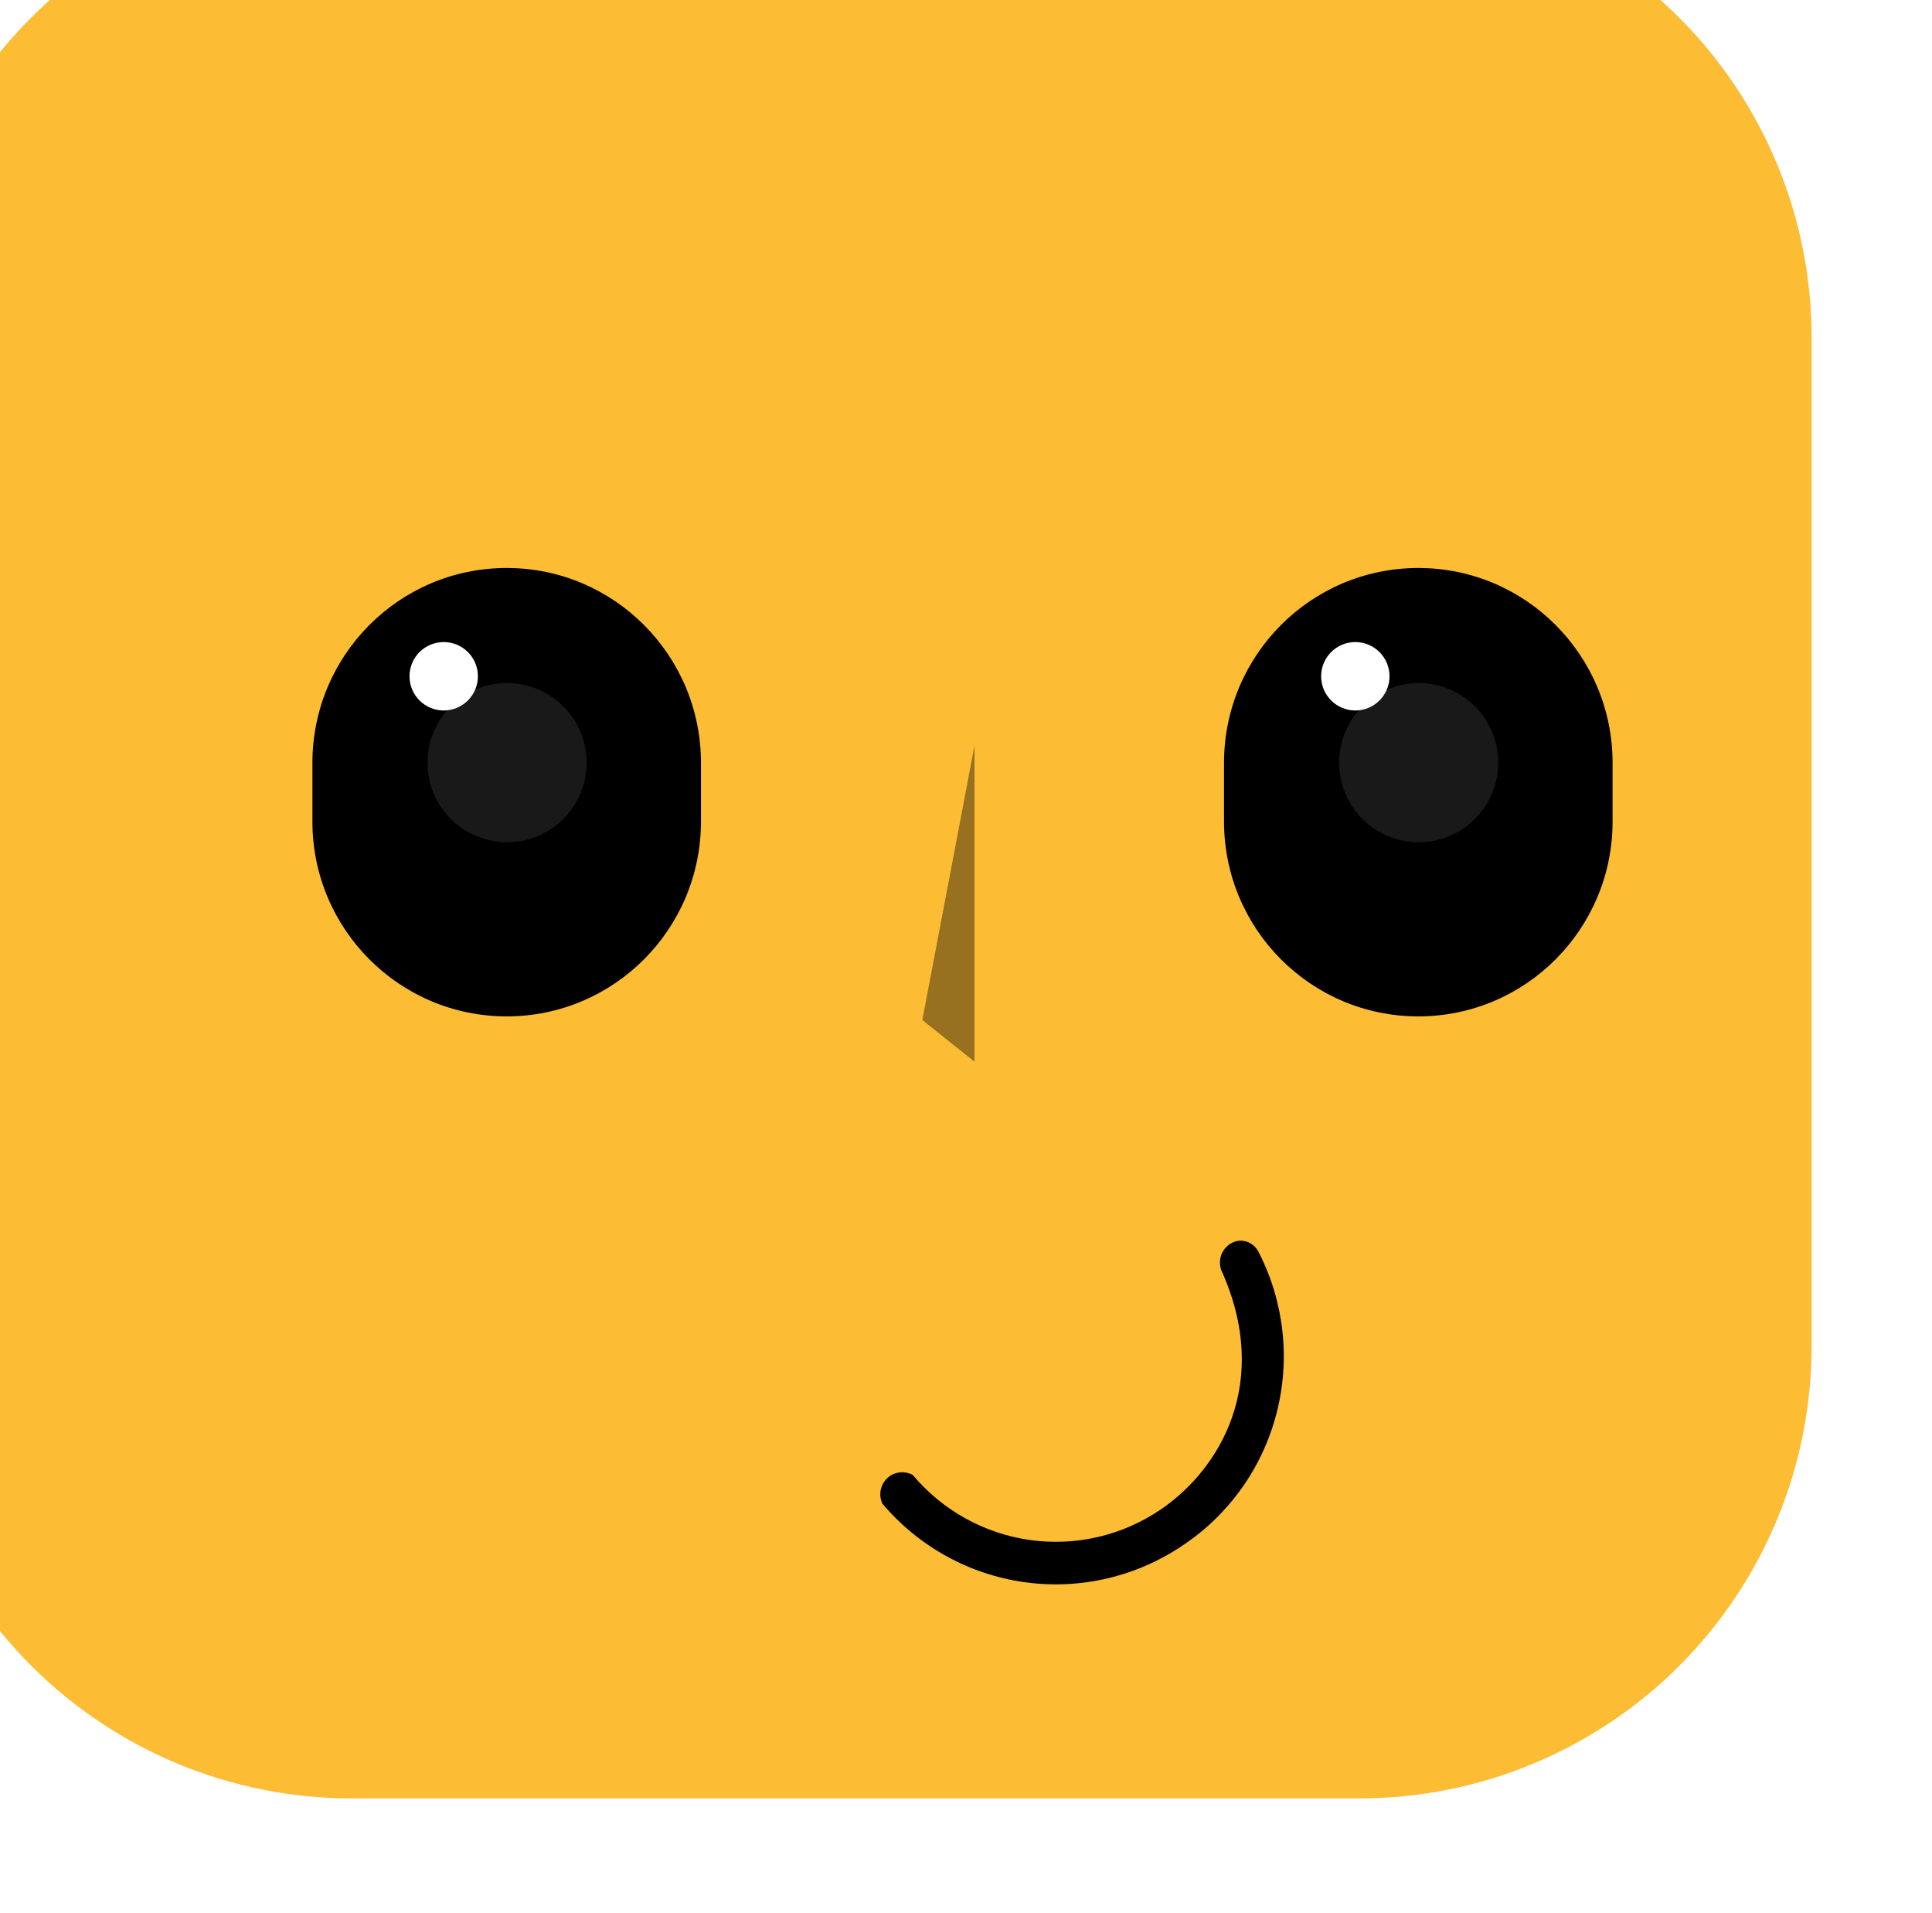 <svg width="101" height="100" viewBox="0 0 101 100" fill="none" xmlns="http://www.w3.org/2000/svg">
<g filter="url(#filter0_i_49_1658)">
<path d="M100.707 23.628V76.338C100.71 79.444 100.101 82.52 98.914 85.391C97.728 88.262 95.987 90.871 93.792 93.068C91.596 95.266 88.989 97.009 86.12 98.198C83.25 99.388 80.174 100 77.068 100H24.358C18.088 99.997 12.076 97.506 7.642 93.074C3.207 88.641 0.713 82.63 0.707 76.361V23.651C0.704 20.545 1.314 17.469 2.5 14.599C3.687 11.729 5.428 9.121 7.624 6.924C9.819 4.728 12.426 2.986 15.296 1.797C18.165 0.609 21.241 -0.002 24.347 2.78419e-06H77.056C80.161 -0.002 83.235 0.608 86.104 1.795C88.972 2.982 91.579 4.722 93.775 6.916C95.972 9.11 97.714 11.715 98.903 14.582C100.093 17.45 100.706 20.523 100.707 23.628Z" fill="#FCBC34"/>
</g>
<g style="mix-blend-mode:soft-light" opacity="0.4">
<path d="M50.944 38.98L48.217 53.315L50.944 55.492V38.98Z" fill="black"/>
</g>
<g clip-path="url(#clip0_49_1658)">
<path d="M84.301 39.875C84.301 34.248 79.754 29.688 74.145 29.688C68.536 29.688 63.989 34.248 63.989 39.875V42.938C63.989 48.564 68.536 53.125 74.145 53.125C79.754 53.125 84.301 48.564 84.301 42.938V39.875Z" fill="black"/>
<path d="M70.852 37.136C71.84 37.136 72.64 36.335 72.64 35.348C72.64 34.361 71.84 33.56 70.852 33.56C69.865 33.56 69.065 34.361 69.065 35.348C69.065 36.335 69.865 37.136 70.852 37.136Z" fill="white"/>
<path opacity="0.1" d="M74.164 44.022C76.461 44.022 78.323 42.16 78.323 39.863C78.323 37.566 76.461 35.703 74.164 35.703C71.867 35.703 70.004 37.566 70.004 39.863C70.004 42.16 71.867 44.022 74.164 44.022Z" fill="white"/>
<path d="M36.645 39.875C36.645 34.248 32.098 29.688 26.488 29.688C20.879 29.688 16.332 34.248 16.332 39.875V42.938C16.332 48.564 20.879 53.125 26.488 53.125C32.098 53.125 36.645 48.564 36.645 42.938V39.875Z" fill="black"/>
<path d="M23.196 37.136C24.183 37.136 24.984 36.335 24.984 35.348C24.984 34.361 24.183 33.56 23.196 33.56C22.209 33.56 21.408 34.361 21.408 35.348C21.408 36.335 22.209 37.136 23.196 37.136Z" fill="white"/>
<path opacity="0.1" d="M26.508 44.022C28.805 44.022 30.667 42.16 30.667 39.863C30.667 37.566 28.805 35.703 26.508 35.703C24.21 35.703 22.348 37.566 22.348 39.863C22.348 42.16 24.21 44.022 26.508 44.022Z" fill="white"/>
</g>
<path d="M64.836 64.844C65.044 64.844 65.248 64.905 65.423 65.019C65.598 65.134 65.736 65.297 65.82 65.489C67.139 68.083 67.463 71.076 66.728 73.895C65.994 76.715 64.253 79.162 61.838 80.771C59.412 82.415 56.468 83.102 53.571 82.701C50.673 82.299 48.023 80.837 46.129 78.594C46.026 78.374 45.995 78.126 46.04 77.887C46.086 77.648 46.206 77.43 46.382 77.263C46.559 77.097 46.784 76.991 47.024 76.962C47.264 76.932 47.507 76.979 47.719 77.097C49.273 78.946 51.448 80.155 53.831 80.493C56.213 80.83 58.636 80.274 60.637 78.928C63.772 76.821 66.506 72.26 63.84 66.376C63.745 66.106 63.754 65.81 63.864 65.546C63.974 65.282 64.178 65.068 64.435 64.947C64.561 64.886 64.697 64.85 64.836 64.844V64.844Z" fill="black"/>
<defs>
<filter id="filter0_i_49_1658" x="0.707" y="0" width="100" height="100" filterUnits="userSpaceOnUse" color-interpolation-filters="sRGB">
<feFlood flood-opacity="0" result="BackgroundImageFix"/>
<feBlend mode="normal" in="SourceGraphic" in2="BackgroundImageFix" result="shape"/>
<feColorMatrix in="SourceAlpha" type="matrix" values="0 0 0 0 0 0 0 0 0 0 0 0 0 0 0 0 0 0 127 0" result="hardAlpha"/>
<feOffset dx="-6" dy="-6"/>
<feComposite in2="hardAlpha" operator="arithmetic" k2="-1" k3="1"/>
<feColorMatrix type="matrix" values="0 0 0 0 0 0 0 0 0 0 0 0 0 0 0 0 0 0 0.04 0"/>
<feBlend mode="normal" in2="shape" result="effect1_innerShadow_49_1658"/>
</filter>
<clipPath id="clip0_49_1658">
<rect width="68.328" height="23.41" fill="white" transform="translate(16.332 29.688)"/>
</clipPath>
</defs>
</svg>
